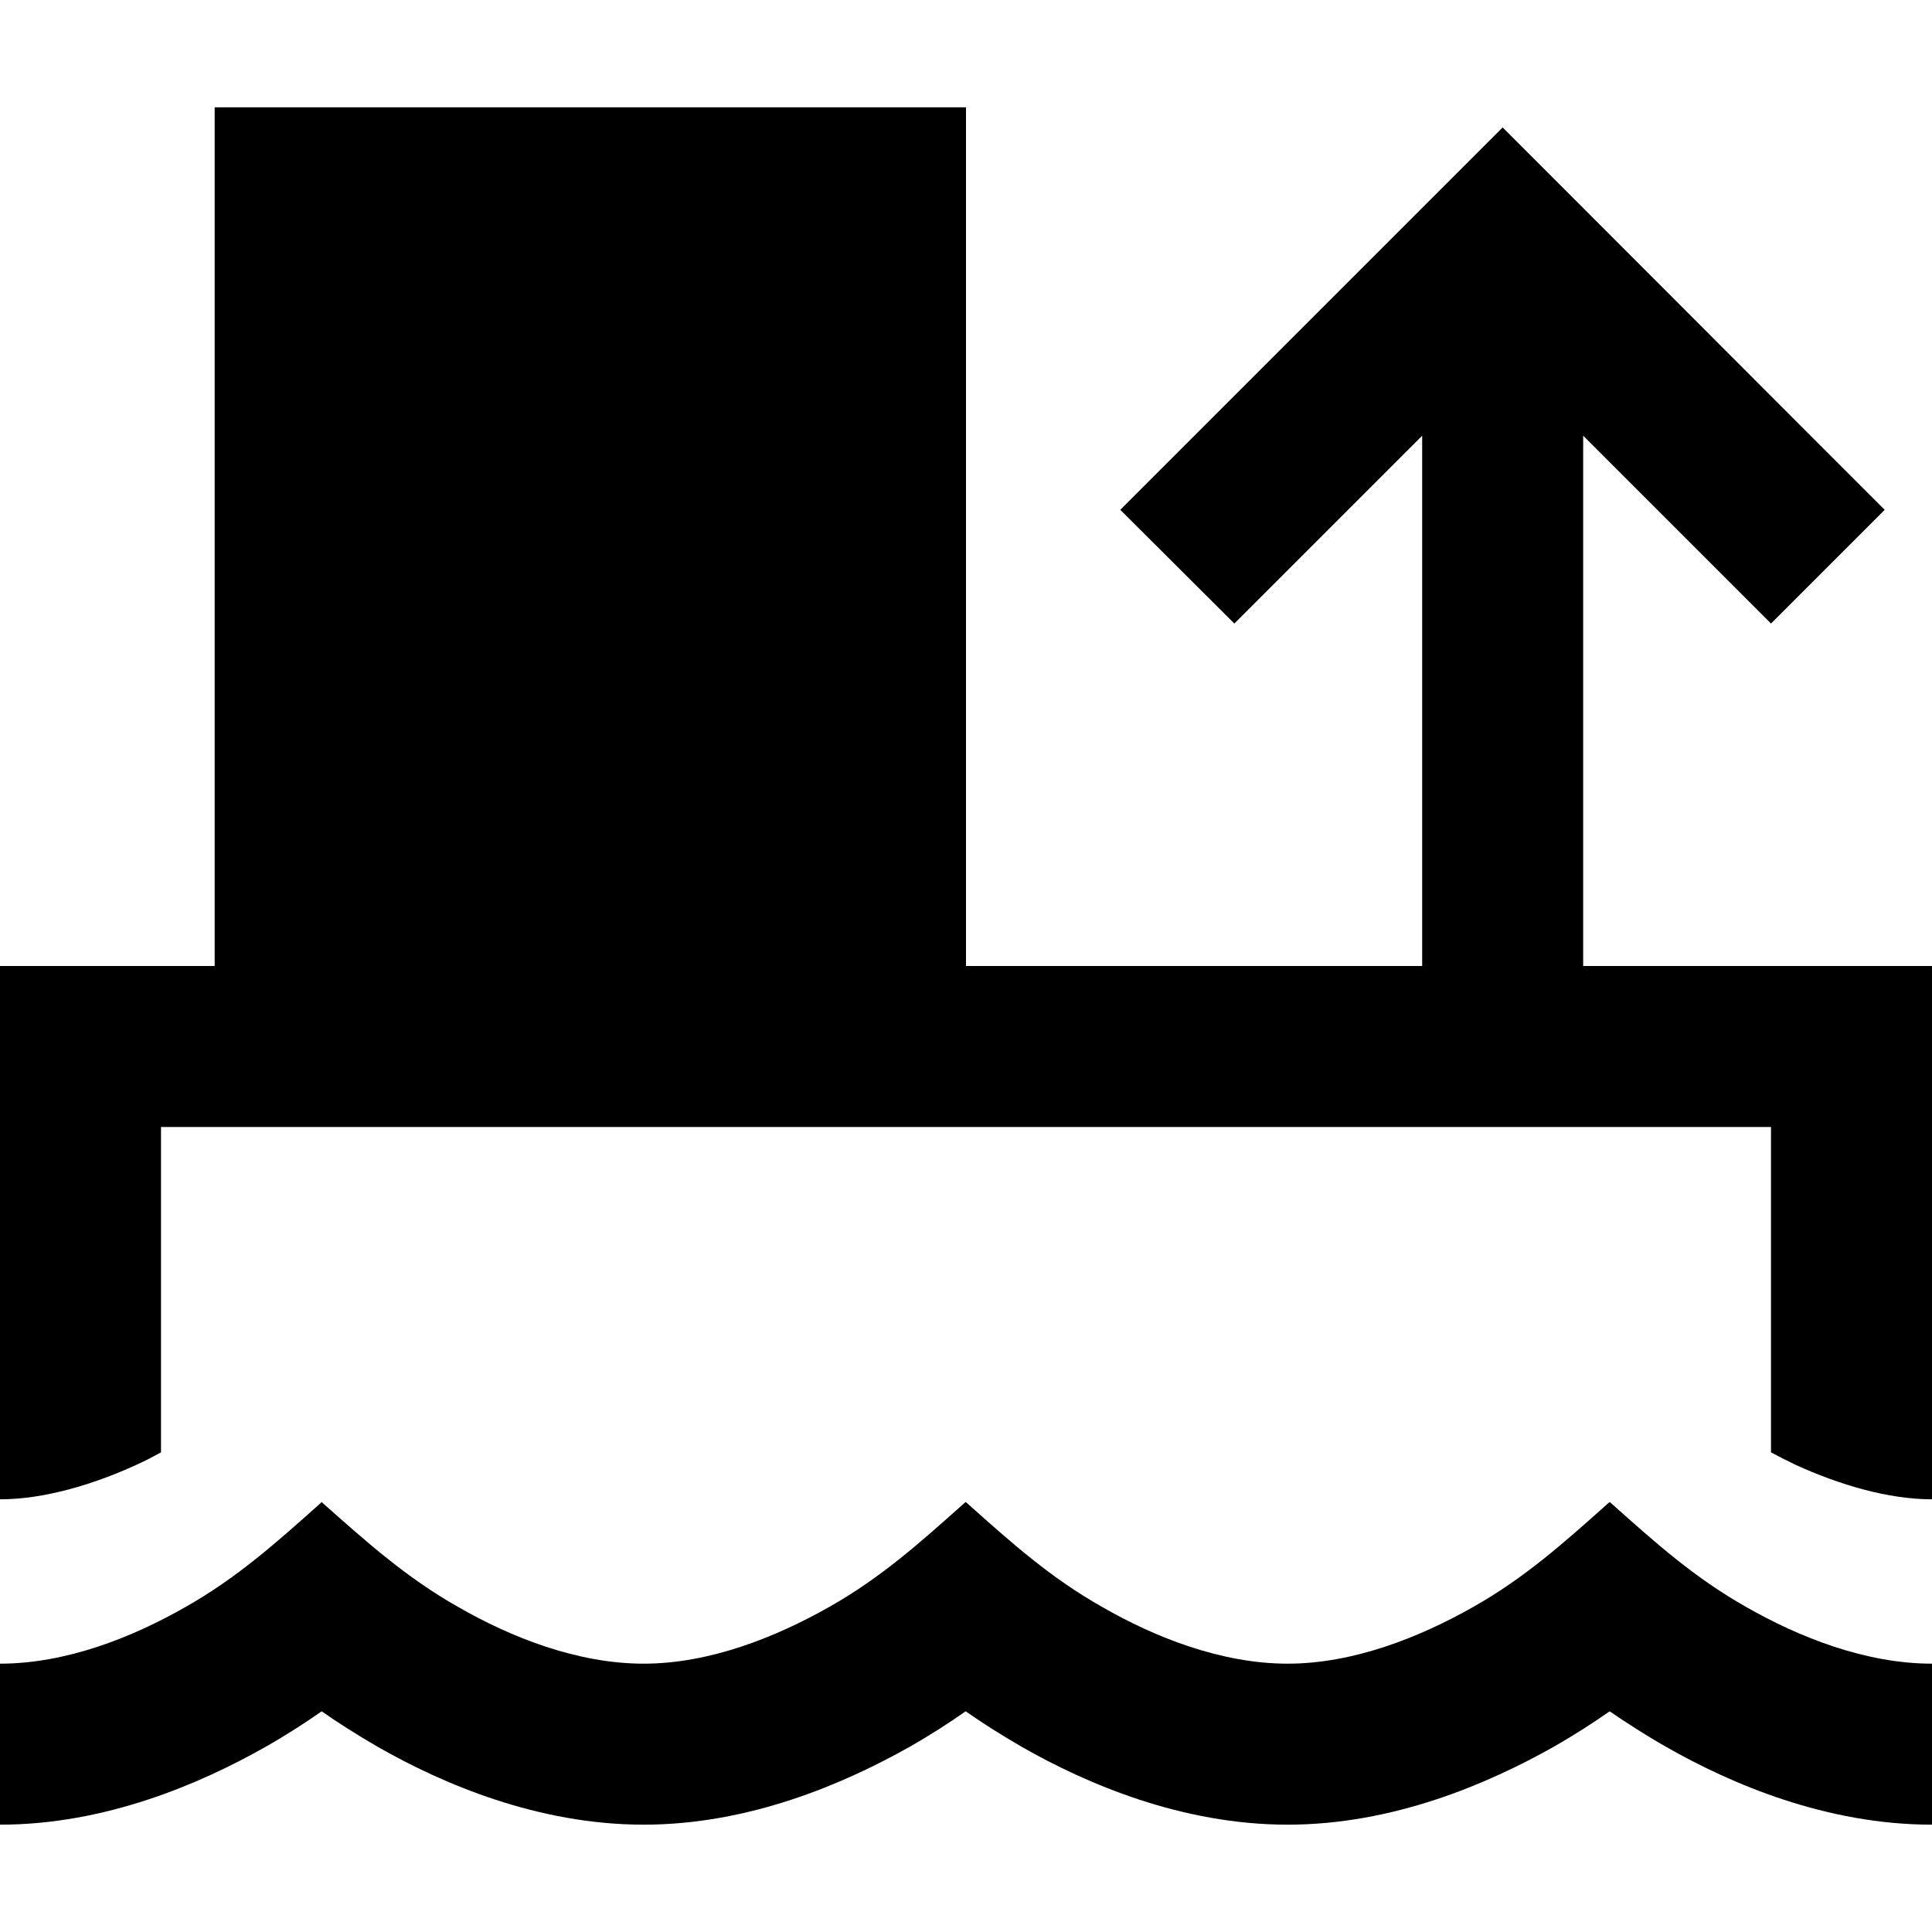 <svg xmlns="http://www.w3.org/2000/svg" width="24" height="24" viewBox="0 0 576 512">
    <path d="M288 0L64 0l0 256-16 0L0 256l0 48L0 415c13 0 27.6-4.3 40.7-10.3c2.5-1.1 4.9-2.4 7.3-3.7l0-97 480 0 0 97c2.4 1.3 4.8 2.5 7.3 3.7c13.1 6 27.7 10.3 40.7 10.3l0-111 0-48-48 0-56 0 0-158.1 39 39 17 17L561.9 120l-17-17L465 23l-17-17L431 23l-80 80-17 17L368 153.9l17-17 39-39L424 256l-136 0L288 0zM79 488.9c6.5-3.7 12.2-7.4 16.9-10.7c4.7 3.3 10.5 7 16.9 10.7c19.3 11 47.6 23.1 79.1 23.1s59.7-12.2 79.1-23.1c6.5-3.7 12.2-7.4 16.9-10.7c4.7 3.3 10.5 7 16.9 10.7c19.3 11 47.6 23.1 79.1 23.1s59.7-12.2 79.1-23.1c6.5-3.7 12.2-7.4 16.9-10.7c4.8 3.3 10.5 7 17 10.7c19.3 11 47.6 23.1 79.1 23.1l0-48c-19.7 0-39.5-7.8-55.4-16.9c-15.4-8.7-27-19.1-40-30.7l-.7-.6-.7 .6c-13 11.6-24.6 22-40 30.7c-15.9 9-35.6 16.9-55.3 16.9s-39.5-7.8-55.3-16.9c-15.4-8.7-27-19.1-40-30.7l-.7-.6-.7 .6c-13 11.6-24.6 22-40 30.7c-15.9 9-35.6 16.9-55.3 16.9s-39.5-7.8-55.3-16.9c-15.4-8.7-27.2-19.3-40.3-30.9l-.4-.4-.4 .4c-13 11.6-24.8 22.2-40.2 30.9C39.4 456.2 19.7 464 0 464l0 48c31.5 0 59.7-12.2 79-23.1z"/>
</svg>
